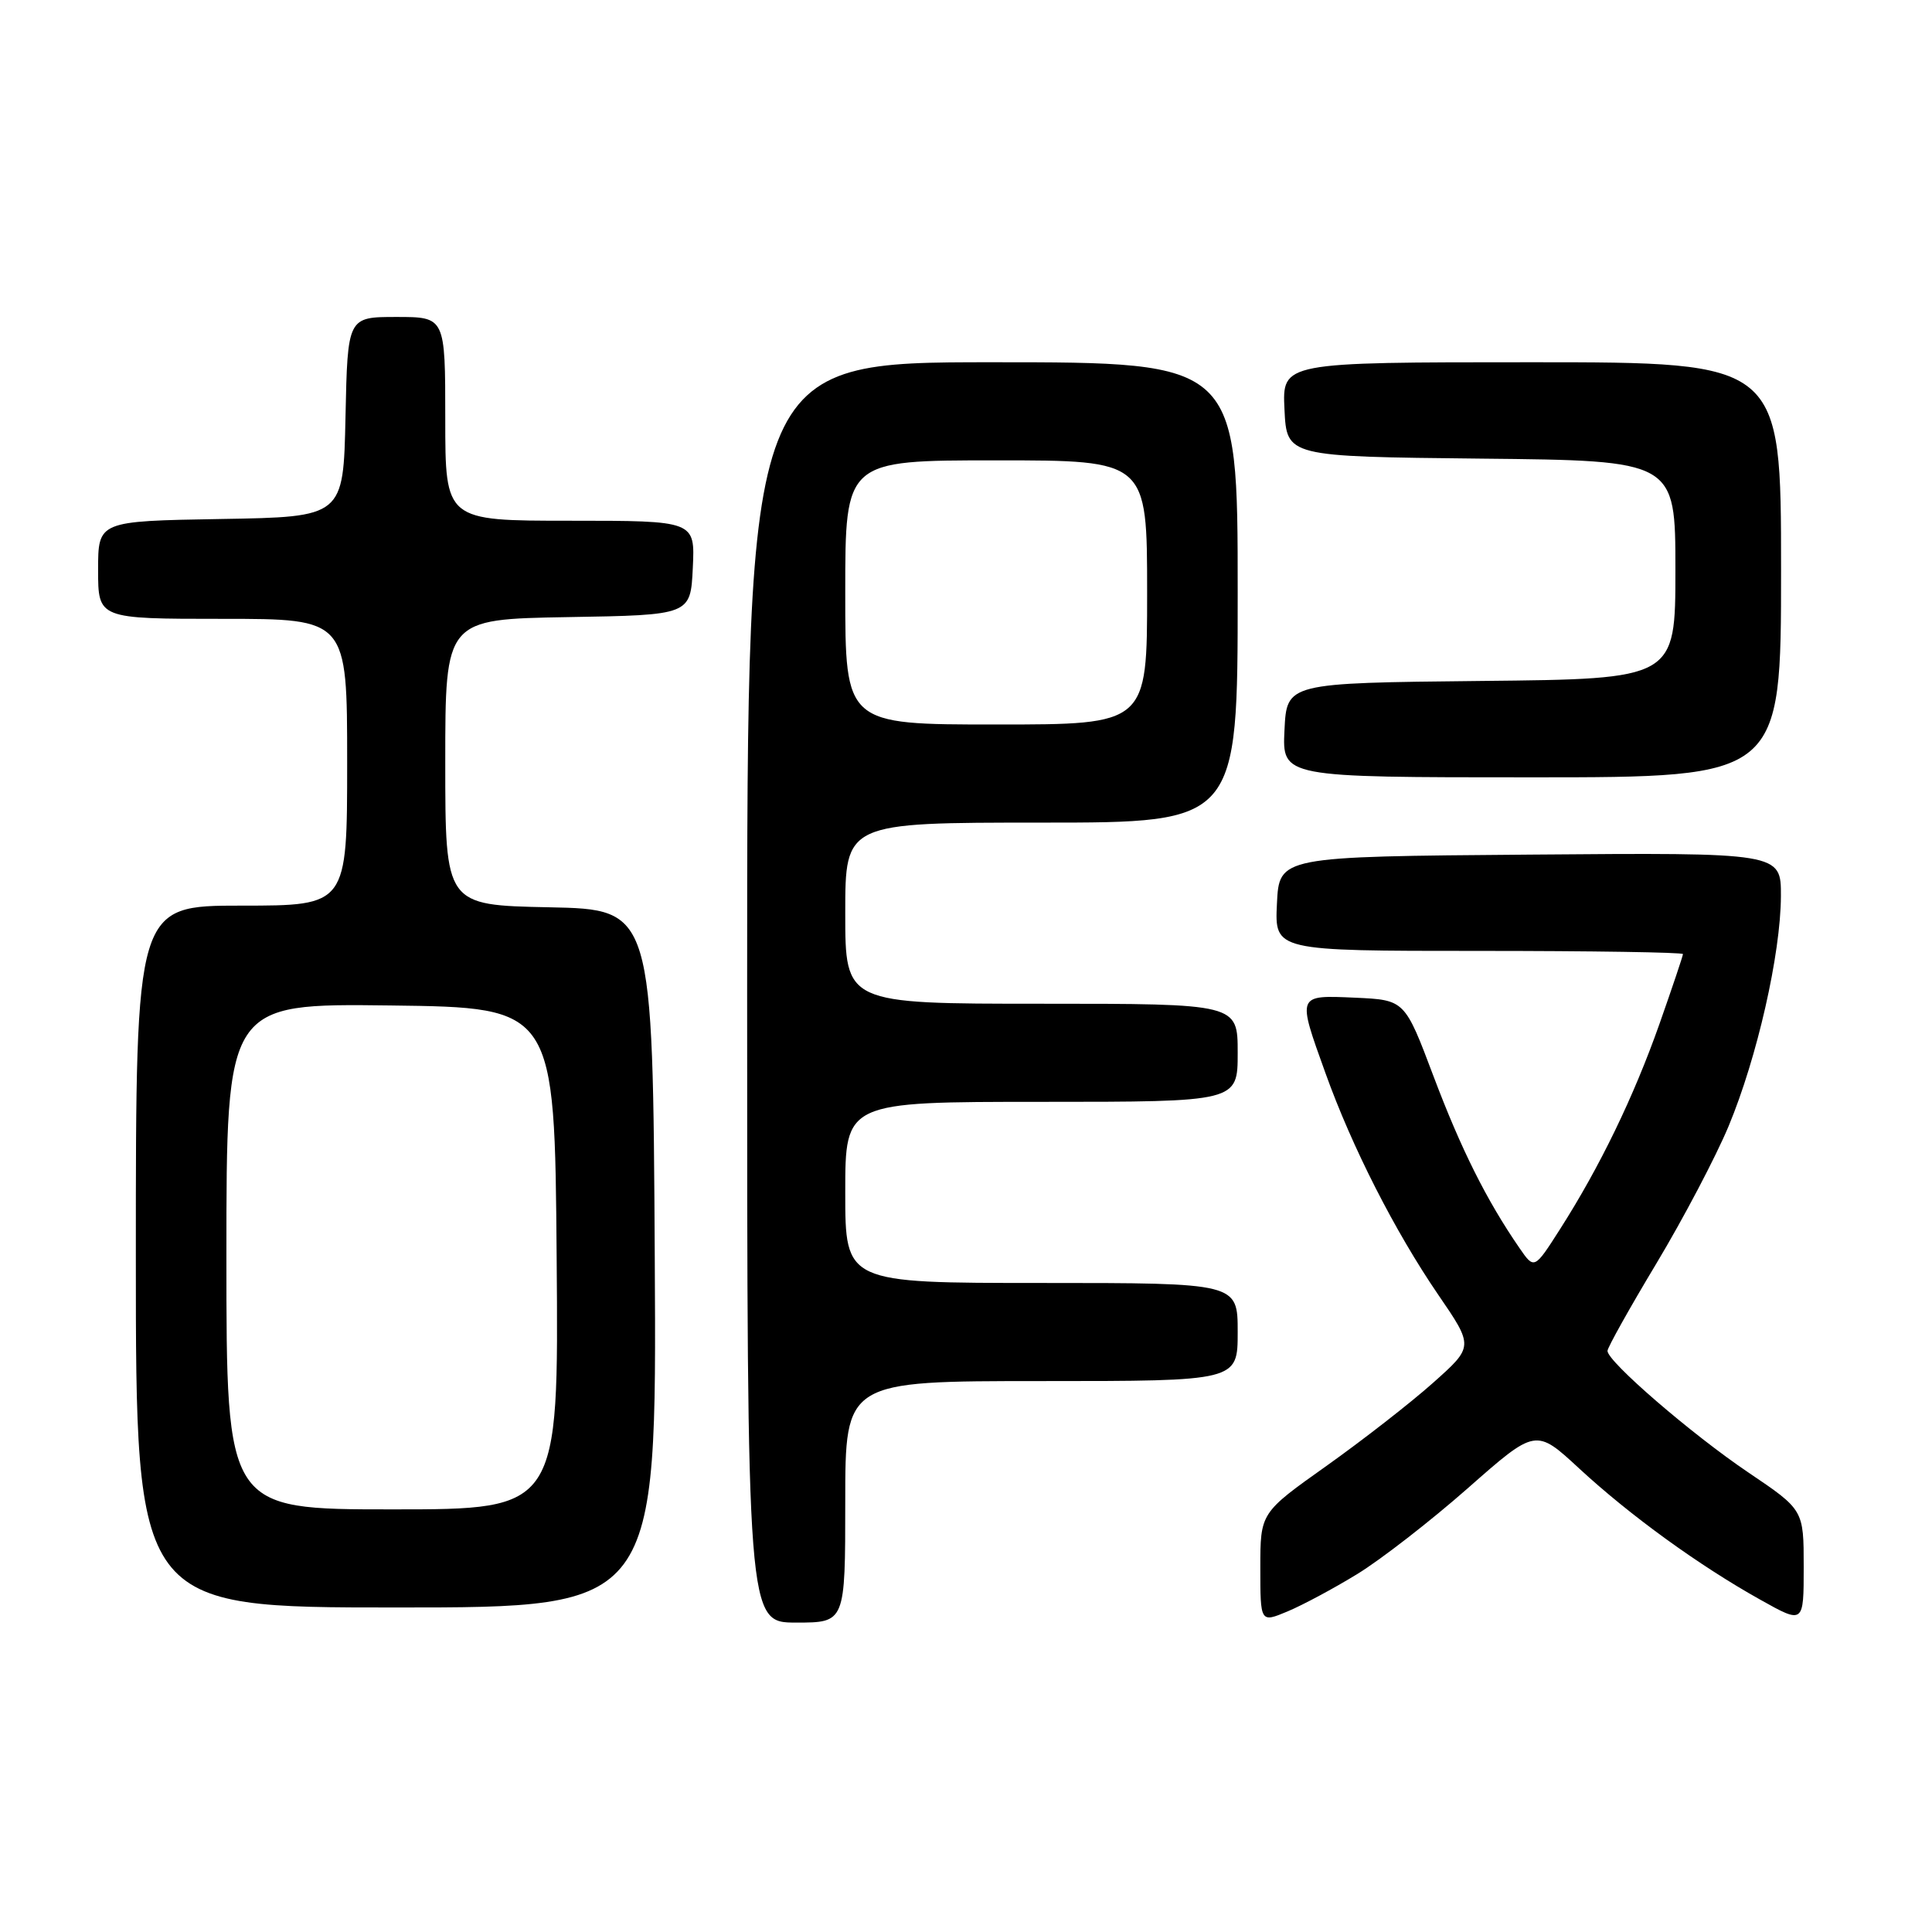 <?xml version="1.0" encoding="UTF-8" standalone="no"?>
<!DOCTYPE svg PUBLIC "-//W3C//DTD SVG 1.1//EN" "http://www.w3.org/Graphics/SVG/1.1/DTD/svg11.dtd" >
<svg xmlns="http://www.w3.org/2000/svg" xmlns:xlink="http://www.w3.org/1999/xlink" version="1.1" viewBox="0 0 256 256">
 <g >
 <path fill="currentColor"
d=" M 112.00 199.00 C 112.00 183.00 112.00 183.00 138.00 183.00 C 164.00 183.00 164.00 183.00 164.00 176.50 C 164.00 170.00 164.00 170.00 138.00 170.00 C 112.00 170.00 112.00 170.00 112.00 158.00 C 112.00 146.00 112.00 146.00 138.00 146.00 C 164.00 146.00 164.00 146.00 164.00 139.50 C 164.00 133.00 164.00 133.00 138.00 133.00 C 112.00 133.00 112.00 133.00 112.00 121.00 C 112.00 109.00 112.00 109.00 138.00 109.00 C 164.00 109.00 164.00 109.00 164.00 78.50 C 164.00 48.00 164.00 48.00 131.50 48.00 C 99.00 48.00 99.00 48.00 99.00 131.50 C 99.00 215.00 99.00 215.00 105.50 215.00 C 112.00 215.00 112.00 215.00 112.00 199.00 Z  M 179.86 208.56 C 182.96 206.66 189.55 201.55 194.50 197.19 C 203.50 189.26 203.50 189.26 209.26 194.59 C 215.98 200.80 225.12 207.43 233.25 211.97 C 239.00 215.19 239.00 215.19 239.00 207.63 C 239.00 200.06 239.00 200.06 231.68 195.12 C 224.16 190.05 213.00 180.42 213.00 179.00 C 213.00 178.57 215.92 173.34 219.49 167.40 C 223.06 161.45 227.36 153.27 229.05 149.22 C 232.83 140.14 235.95 126.42 235.98 118.74 C 236.00 112.97 236.00 112.97 202.75 113.24 C 169.50 113.50 169.50 113.50 169.20 119.75 C 168.90 126.00 168.90 126.00 195.95 126.00 C 210.83 126.00 223.00 126.19 223.00 126.42 C 223.00 126.65 221.60 130.81 219.89 135.67 C 216.46 145.38 211.98 154.62 206.72 162.86 C 203.30 168.22 203.30 168.22 201.33 165.36 C 196.97 159.03 193.60 152.28 189.96 142.64 C 186.14 132.50 186.14 132.50 179.57 132.20 C 171.81 131.86 171.86 131.72 175.63 142.19 C 179.15 152.01 184.84 163.17 190.56 171.54 C 195.28 178.43 195.28 178.43 189.89 183.23 C 186.93 185.87 180.56 190.83 175.75 194.25 C 167.00 200.46 167.00 200.46 167.00 207.74 C 167.00 215.03 167.00 215.03 170.61 213.52 C 172.60 212.69 176.76 210.46 179.86 208.56 Z  M 86.76 166.75 C 86.50 120.50 86.50 120.50 72.75 120.22 C 59.00 119.94 59.00 119.94 59.00 101.00 C 59.00 82.05 59.00 82.05 75.25 81.77 C 91.50 81.50 91.50 81.50 91.80 75.25 C 92.10 69.00 92.10 69.00 75.55 69.00 C 59.00 69.00 59.00 69.00 59.00 55.50 C 59.00 42.00 59.00 42.00 52.53 42.00 C 46.06 42.00 46.06 42.00 45.78 55.25 C 45.50 68.50 45.50 68.50 29.25 68.77 C 13.00 69.05 13.00 69.05 13.00 75.52 C 13.00 82.00 13.00 82.00 29.50 82.00 C 46.00 82.00 46.00 82.00 46.00 101.00 C 46.00 120.00 46.00 120.00 32.00 120.00 C 18.00 120.00 18.00 120.00 18.00 166.50 C 18.00 213.00 18.00 213.00 52.51 213.00 C 87.02 213.00 87.02 213.00 86.76 166.75 Z  M 236.00 75.50 C 236.00 48.00 236.00 48.00 202.95 48.00 C 169.90 48.00 169.90 48.00 170.20 54.25 C 170.50 60.50 170.50 60.50 196.25 60.77 C 222.00 61.03 222.00 61.03 222.00 75.50 C 222.00 89.97 222.00 89.97 196.25 90.23 C 170.50 90.50 170.50 90.50 170.20 96.75 C 169.90 103.00 169.90 103.00 202.95 103.00 C 236.00 103.00 236.00 103.00 236.00 75.50 Z  M 112.00 78.50 C 112.00 61.00 112.00 61.00 132.00 61.00 C 152.00 61.00 152.00 61.00 152.00 78.50 C 152.00 96.00 152.00 96.00 132.00 96.00 C 112.00 96.00 112.00 96.00 112.00 78.50 Z  M 30.00 166.48 C 30.00 132.96 30.00 132.96 51.75 133.23 C 73.50 133.50 73.50 133.50 73.76 166.75 C 74.03 200.00 74.03 200.00 52.01 200.00 C 30.00 200.00 30.00 200.00 30.00 166.48 Z "/>
</g>
</svg>